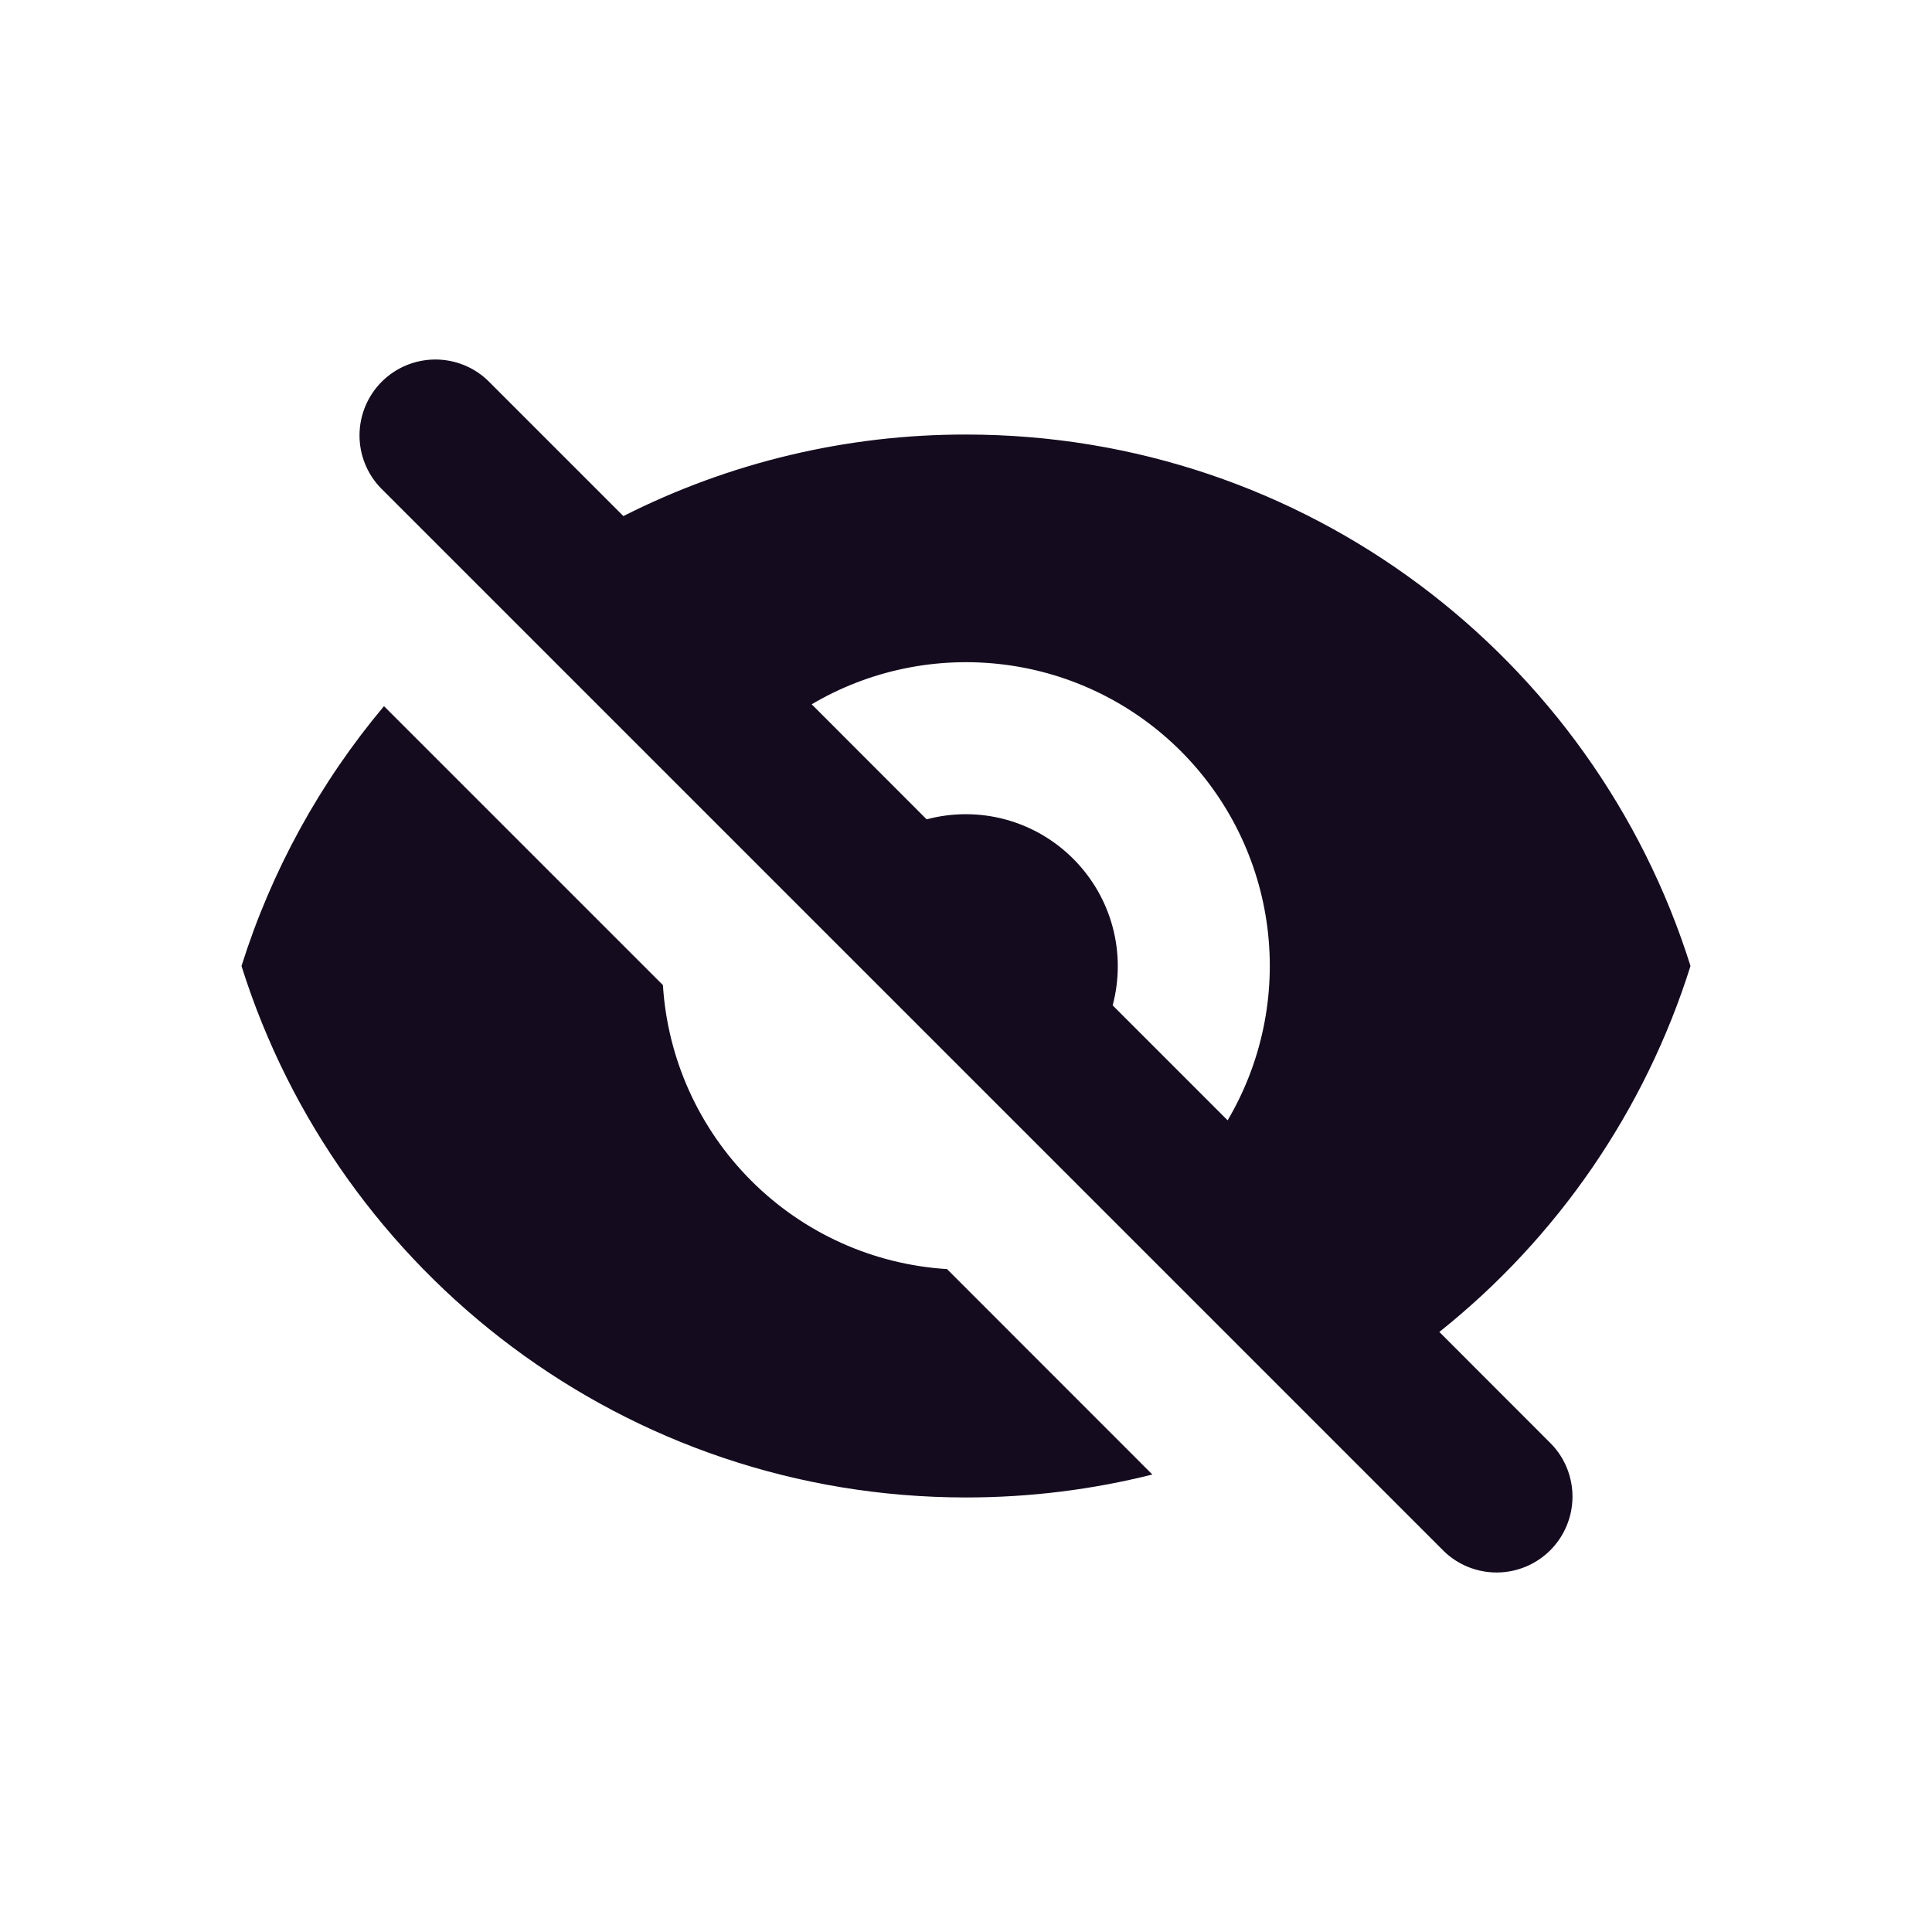 <svg width="24" height="24" viewBox="0 0 24 24" fill="none" xmlns="http://www.w3.org/2000/svg">
<path fill-rule="evenodd" clip-rule="evenodd" d="M6.064 4.731C5.887 4.559 5.648 4.464 5.401 4.466C5.154 4.468 4.917 4.567 4.742 4.742C4.567 4.917 4.468 5.154 4.466 5.401C4.464 5.648 4.559 5.887 4.731 6.064L17.936 19.269C18.113 19.441 18.352 19.536 18.599 19.534C18.846 19.532 19.083 19.433 19.258 19.258C19.433 19.083 19.532 18.846 19.534 18.599C19.536 18.352 19.441 18.113 19.269 17.936L17.88 16.546C19.349 15.375 20.436 13.792 21 12C19.798 8.173 16.224 5.398 12 5.398C10.521 5.396 9.063 5.743 7.744 6.411L6.064 4.731ZM10.083 8.749L11.511 10.178C11.831 10.093 12.168 10.093 12.487 10.179C12.807 10.265 13.098 10.434 13.332 10.668C13.566 10.902 13.735 11.193 13.821 11.513C13.907 11.832 13.907 12.169 13.822 12.489L15.25 13.917C15.676 13.196 15.849 12.354 15.744 11.524C15.639 10.694 15.261 9.923 14.669 9.331C14.077 8.739 13.306 8.361 12.476 8.256C11.646 8.151 10.804 8.323 10.083 8.749Z" fill="#140B1F"/>
<path d="M14.315 18.317L11.764 15.765C10.847 15.708 9.983 15.318 9.333 14.668C8.683 14.018 8.292 13.154 8.235 12.237L4.77 8.772C3.974 9.721 3.372 10.818 3 12C4.202 15.826 7.777 18.602 12 18.602C12.799 18.602 13.574 18.503 14.315 18.317Z" fill="#140B1F"/>
</svg>
